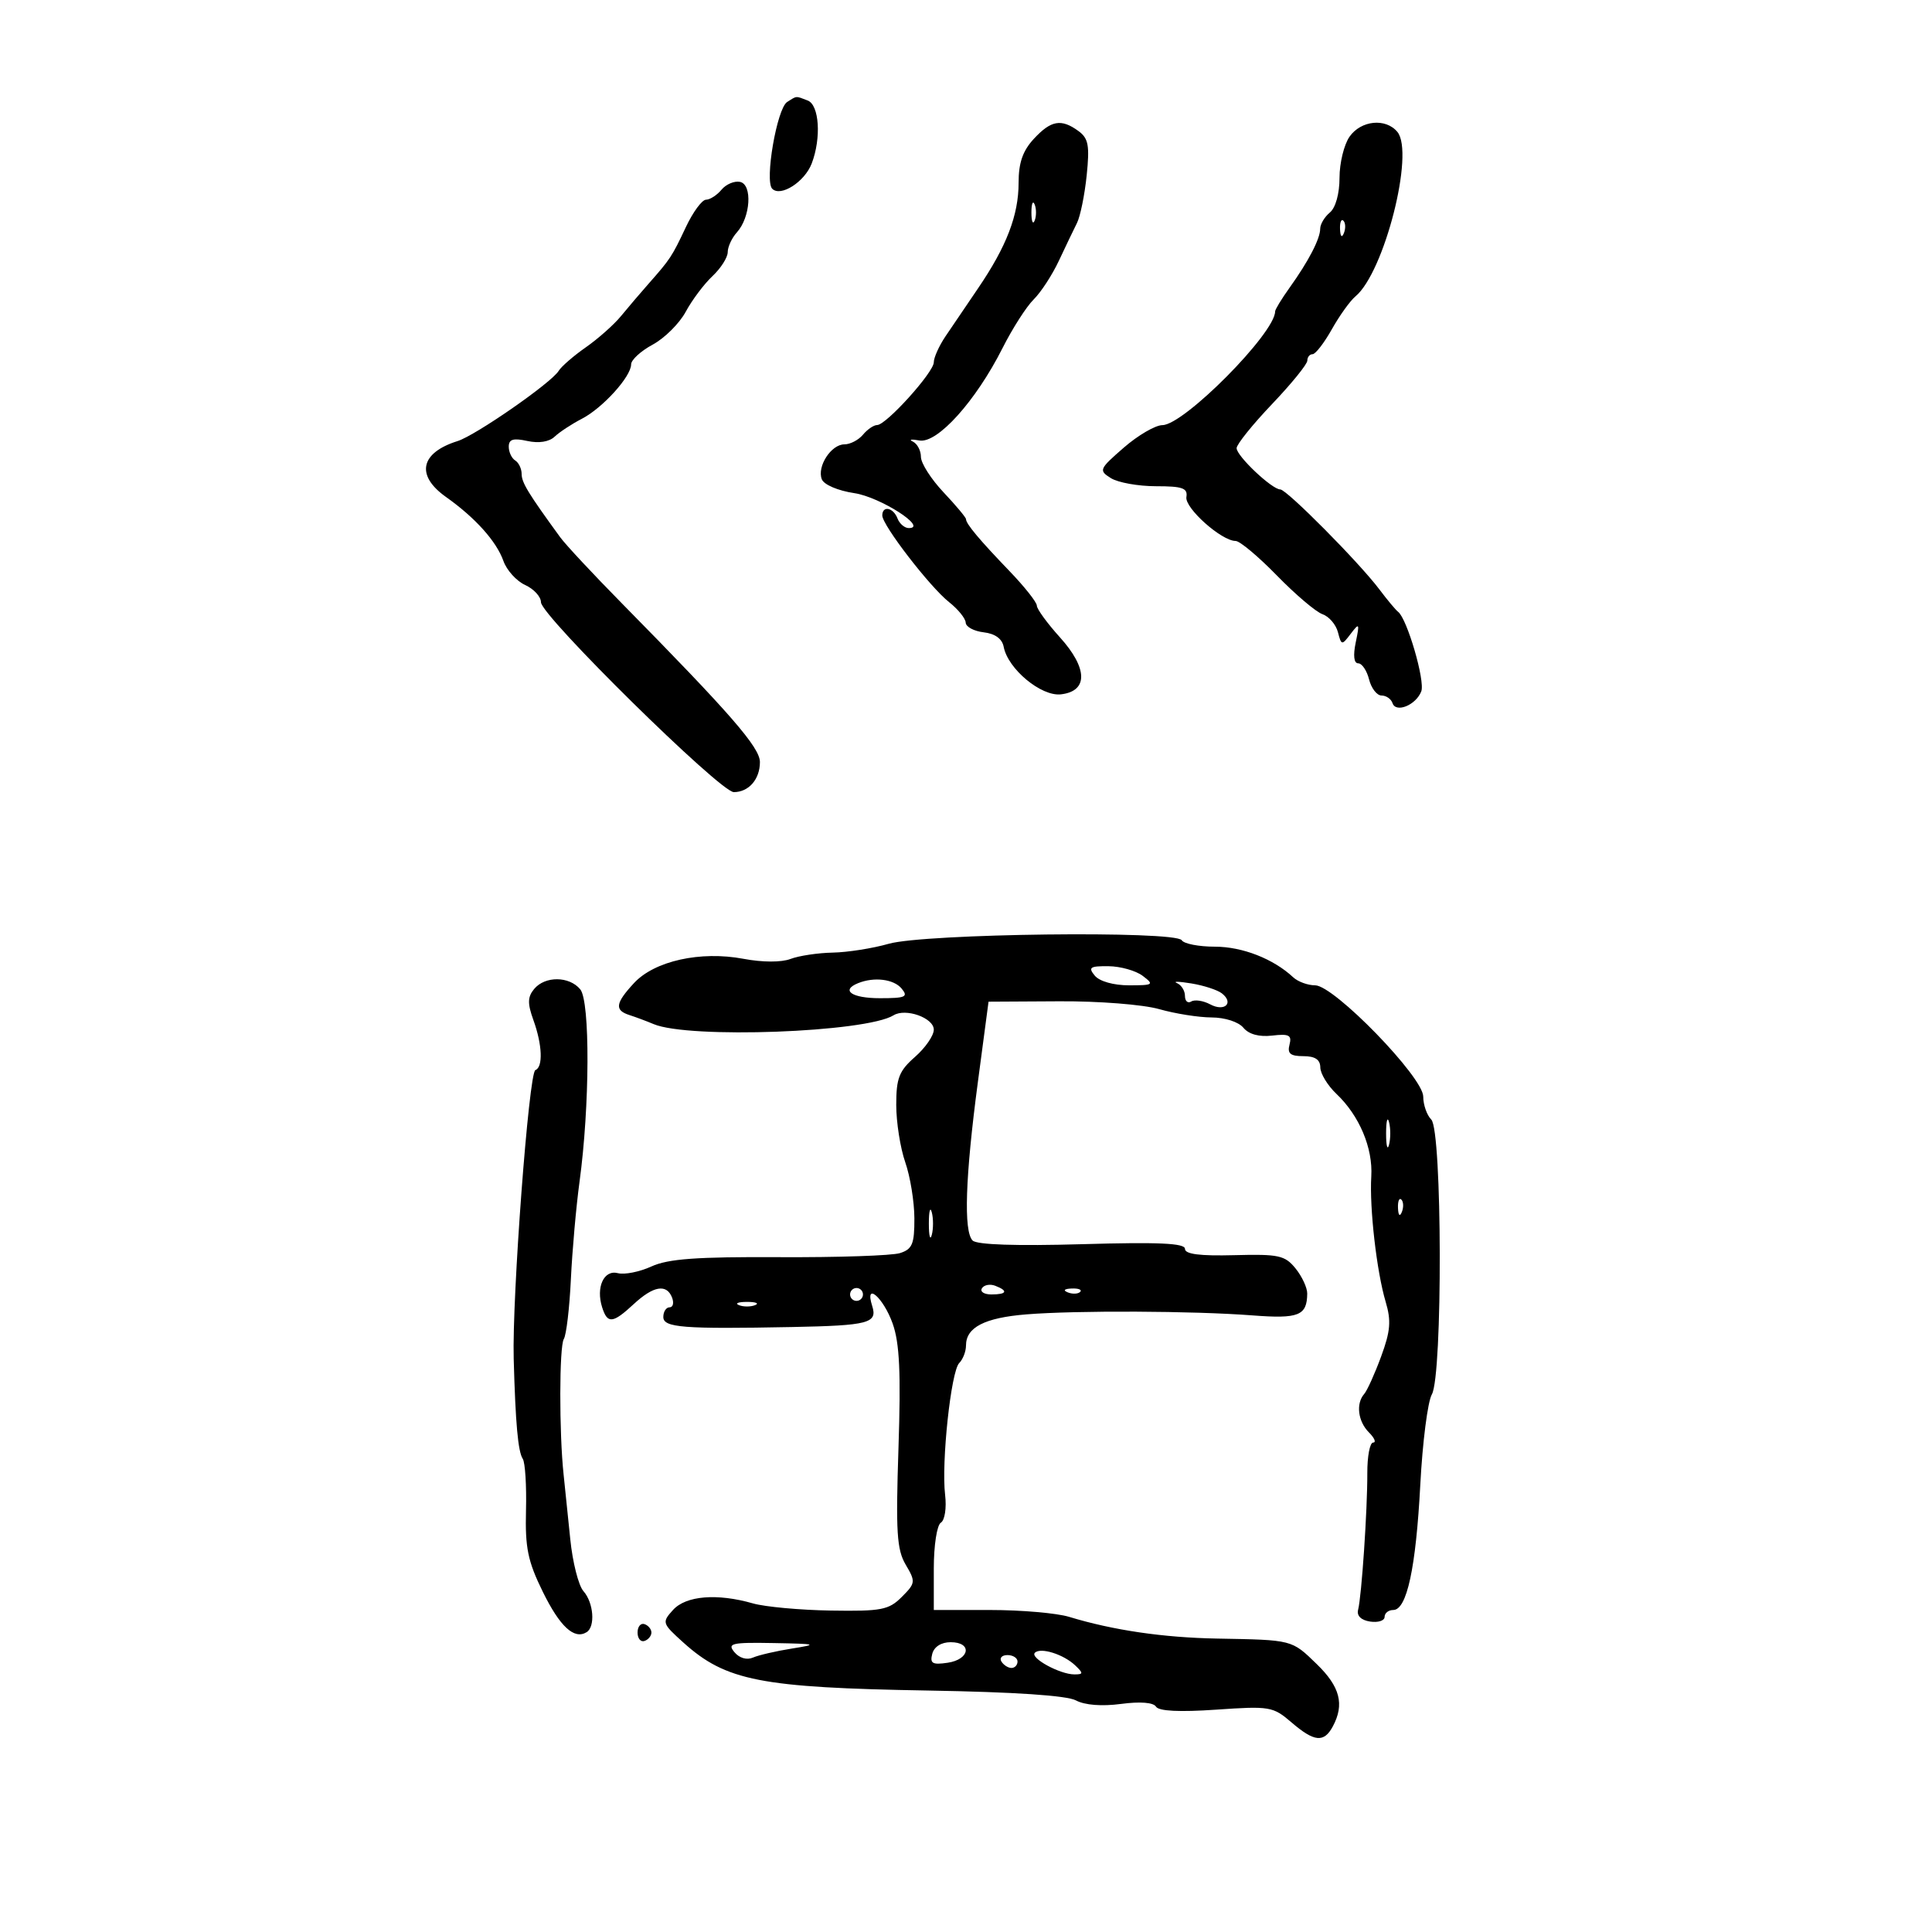 <svg xmlns="http://www.w3.org/2000/svg" width="300" height="300" viewBox="0 0 300 300" version="1.1">
	<path d="M 122.226 15.839 C 120.639 16.846, 118.703 28.103, 119.910 29.310 C 121.228 30.628, 124.960 28.235, 126.048 25.374 C 127.550 21.422, 127.220 16.298, 125.418 15.607 C 123.510 14.875, 123.776 14.855, 122.226 15.839 M 160.536 21.556 C 158.811 23.416, 158.167 25.276, 158.167 28.389 C 158.167 33.413, 156.298 38.273, 151.861 44.787 C 150.095 47.379, 147.829 50.719, 146.825 52.210 C 145.821 53.700, 145 55.520, 145 56.254 C 145 57.812, 137.608 66, 136.201 66 C 135.675 66, 134.685 66.675, 134 67.500 C 133.315 68.325, 132.018 69, 131.118 69 C 129.066 69, 126.842 72.426, 127.605 74.412 C 127.931 75.263, 130.109 76.194, 132.673 76.578 C 136.685 77.180, 144.190 82, 141.115 82 C 140.467 82, 139.678 81.325, 139.362 80.500 C 138.707 78.795, 137 78.464, 137 80.043 C 137 81.552, 144.400 91.150, 147.375 93.500 C 148.768 94.600, 149.928 96.033, 149.954 96.684 C 149.979 97.335, 151.234 98.010, 152.741 98.184 C 154.509 98.388, 155.614 99.188, 155.851 100.436 C 156.504 103.875, 161.676 108.170, 164.740 107.817 C 168.991 107.329, 168.925 103.766, 164.575 98.952 C 162.609 96.775, 161 94.566, 161 94.044 C 161 93.521, 159.088 91.105, 156.750 88.675 C 152.084 83.825, 150 81.336, 150 80.613 C 150 80.354, 148.425 78.472, 146.500 76.431 C 144.575 74.390, 143 71.921, 143 70.943 C 143 69.966, 142.438 68.899, 141.750 68.572 C 141.063 68.245, 141.513 68.166, 142.752 68.396 C 145.547 68.915, 151.525 62.278, 155.670 54.056 C 157.211 51, 159.387 47.600, 160.506 46.500 C 161.626 45.400, 163.386 42.700, 164.418 40.500 C 165.450 38.300, 166.716 35.657, 167.232 34.628 C 167.748 33.598, 168.426 30.268, 168.740 27.228 C 169.218 22.595, 169.012 21.482, 167.464 20.350 C 164.792 18.396, 163.209 18.672, 160.536 21.556 M 209.557 21.223 C 208.701 22.445, 208 25.315, 208 27.600 C 208 30.073, 207.393 32.259, 206.500 33 C 205.675 33.685, 205 34.813, 205 35.508 C 205 37.077, 203.195 40.558, 200.250 44.668 C 199.012 46.396, 198 48.057, 198 48.360 C 198 51.719, 183.858 65.985, 180.500 66.013 C 179.400 66.022, 176.700 67.596, 174.500 69.510 C 170.666 72.847, 170.583 73.043, 172.500 74.246 C 173.600 74.935, 176.750 75.500, 179.500 75.500 C 183.624 75.500, 184.451 75.794, 184.223 77.178 C 183.941 78.882, 189.676 84, 191.867 84 C 192.515 84, 195.397 86.413, 198.272 89.363 C 201.148 92.313, 204.330 95.015, 205.345 95.368 C 206.360 95.721, 207.442 96.974, 207.750 98.153 C 208.295 100.237, 208.350 100.244, 209.753 98.398 C 211.077 96.655, 211.139 96.765, 210.518 99.750 C 210.091 101.799, 210.233 103, 210.901 103 C 211.485 103, 212.244 104.125, 212.589 105.500 C 212.934 106.875, 213.806 108, 214.525 108 C 215.245 108, 216.010 108.531, 216.227 109.180 C 216.755 110.764, 219.877 109.485, 220.696 107.350 C 221.315 105.736, 218.491 96.054, 217.094 95 C 216.729 94.725, 215.415 93.150, 214.173 91.500 C 211.028 87.323, 199.801 76, 198.804 76 C 197.509 76, 191.998 70.788, 192.021 69.585 C 192.033 68.988, 194.508 65.912, 197.521 62.749 C 200.534 59.586, 203 56.548, 203 55.999 C 203 55.449, 203.367 55, 203.816 55 C 204.265 55, 205.611 53.258, 206.807 51.130 C 208.003 49.001, 209.652 46.704, 210.470 46.025 C 214.941 42.314, 219.680 23.730, 216.984 20.481 C 215.172 18.298, 211.337 18.680, 209.557 21.223 M 112.036 29.457 C 111.331 30.306, 110.248 31.005, 109.628 31.011 C 109.007 31.018, 107.601 32.930, 106.503 35.261 C 104.339 39.853, 104.090 40.230, 100.696 44.073 C 99.447 45.488, 97.529 47.738, 96.435 49.073 C 95.341 50.408, 92.883 52.592, 90.973 53.926 C 89.063 55.260, 87.162 56.909, 86.749 57.589 C 85.625 59.440, 73.862 67.609, 71.047 68.493 C 65.253 70.313, 64.527 73.820, 69.250 77.167 C 73.806 80.395, 77.087 84.052, 78.173 87.112 C 78.683 88.549, 80.202 90.227, 81.550 90.841 C 82.897 91.455, 84 92.658, 84 93.515 C 84 95.596, 111.829 123, 113.943 123 C 116.265 123, 118 121.005, 118 118.333 C 118 116.065, 113.446 110.831, 96.500 93.623 C 92.100 89.156, 87.825 84.573, 87 83.441 C 82.024 76.610, 81 74.931, 81 73.600 C 81 72.785, 80.550 71.840, 80 71.500 C 79.450 71.160, 79 70.198, 79 69.362 C 79 68.207, 79.692 67.993, 81.876 68.473 C 83.666 68.866, 85.271 68.613, 86.126 67.802 C 86.882 67.086, 88.781 65.838, 90.347 65.029 C 93.579 63.360, 98 58.479, 98 56.581 C 98 55.885, 99.508 54.503, 101.352 53.510 C 103.196 52.517, 105.504 50.220, 106.481 48.406 C 107.458 46.591, 109.325 44.104, 110.629 42.879 C 111.933 41.654, 113 39.978, 113 39.154 C 113 38.331, 113.641 36.947, 114.425 36.079 C 116.551 33.723, 116.864 28.646, 114.908 28.243 C 114.032 28.062, 112.740 28.609, 112.036 29.457 M 160.158 33 C 160.158 34.375, 160.385 34.938, 160.662 34.250 C 160.940 33.563, 160.940 32.438, 160.662 31.750 C 160.385 31.063, 160.158 31.625, 160.158 33 M 208.079 35.583 C 208.127 36.748, 208.364 36.985, 208.683 36.188 C 208.972 35.466, 208.936 34.603, 208.604 34.271 C 208.272 33.939, 208.036 34.529, 208.079 35.583 M 138 146.550 C 135.525 147.259, 131.617 147.875, 129.315 147.920 C 127.013 147.964, 124.059 148.407, 122.749 148.905 C 121.319 149.449, 118.398 149.440, 115.434 148.882 C 108.770 147.629, 101.637 149.210, 98.453 152.646 C 95.545 155.783, 95.392 156.868, 97.750 157.622 C 98.713 157.930, 100.400 158.561, 101.500 159.024 C 106.964 161.327, 134.443 160.316, 138.751 157.654 C 140.628 156.494, 145 158.055, 145 159.886 C 145 160.804, 143.688 162.706, 142.083 164.114 C 139.608 166.286, 139.167 167.413, 139.167 171.564 C 139.167 174.254, 139.798 178.265, 140.569 180.478 C 141.340 182.690, 141.977 186.607, 141.985 189.183 C 141.998 193.166, 141.664 193.972, 139.750 194.581 C 138.512 194.975, 130.075 195.259, 121 195.212 C 108.178 195.145, 103.754 195.467, 101.155 196.655 C 99.316 197.496, 96.969 197.964, 95.940 197.695 C 93.773 197.128, 92.509 199.876, 93.500 203 C 94.327 205.606, 95.144 205.523, 98.405 202.500 C 101.472 199.658, 103.523 199.314, 104.362 201.500 C 104.678 202.325, 104.501 203, 103.969 203 C 103.436 203, 103 203.675, 103 204.500 C 103 206.151, 106.048 206.389, 123 206.060 C 134.883 205.829, 136.282 205.463, 135.437 202.801 C 134.202 198.909, 137.173 201.464, 138.616 205.535 C 139.687 208.557, 139.901 213.152, 139.515 224.852 C 139.085 237.878, 139.255 240.623, 140.639 242.967 C 142.195 245.601, 142.167 245.833, 140.022 247.978 C 138.007 249.993, 136.864 250.212, 129.040 250.088 C 124.236 250.011, 118.778 249.510, 116.910 248.974 C 111.352 247.380, 106.512 247.777, 104.509 249.990 C 102.757 251.926, 102.801 252.066, 106.104 255.046 C 112.707 261.004, 118.115 262.064, 144.184 262.507 C 157.521 262.734, 165.651 263.278, 167.074 264.040 C 168.444 264.773, 171.096 264.980, 174.066 264.586 C 177.042 264.191, 179.100 264.352, 179.508 265.013 C 179.937 265.707, 183.172 265.867, 188.853 265.474 C 197.155 264.900, 197.674 264.987, 200.521 267.436 C 204.087 270.502, 205.583 270.648, 206.965 268.066 C 208.790 264.654, 208.086 261.917, 204.482 258.417 C 200.548 254.596, 200.755 254.649, 189 254.437 C 180.624 254.286, 172.854 253.146, 166.007 251.063 C 164.085 250.478, 158.573 250, 153.757 250 L 145 250 145 243.559 C 145 239.969, 145.485 236.818, 146.096 236.441 C 146.707 236.063, 146.999 234.158, 146.757 232.132 C 146.154 227.092, 147.669 212.931, 148.947 211.653 C 149.526 211.074, 150 209.845, 150 208.922 C 150 206.114, 152.887 204.624, 159.344 204.098 C 167.100 203.467, 185.328 203.548, 194.500 204.255 C 201.669 204.807, 202.953 204.293, 202.985 200.861 C 202.993 199.959, 202.176 198.204, 201.169 196.960 C 199.524 194.929, 198.558 194.720, 191.669 194.902 C 186.313 195.044, 184 194.748, 184 193.921 C 184 193.038, 179.926 192.854, 168.028 193.197 C 157.802 193.491, 151.687 193.287, 151.028 192.628 C 149.607 191.207, 149.887 182.761, 151.844 168.021 L 153.500 155.542 164.500 155.480 C 170.633 155.445, 177.491 155.984, 180 156.698 C 182.475 157.402, 186.132 157.983, 188.128 157.989 C 190.209 157.995, 192.316 158.676, 193.072 159.587 C 193.918 160.606, 195.517 161.042, 197.544 160.805 C 200.167 160.499, 200.620 160.737, 200.233 162.218 C 199.873 163.592, 200.366 164, 202.383 164 C 204.202 164, 205.005 164.534, 205.017 165.750 C 205.027 166.713, 206.154 168.562, 207.523 169.860 C 211.078 173.232, 213.199 178.260, 212.932 182.681 C 212.637 187.581, 213.770 197.464, 215.164 202.141 C 216.045 205.101, 215.913 206.693, 214.459 210.641 C 213.475 213.314, 212.294 215.928, 211.835 216.450 C 210.517 217.950, 210.858 220.715, 212.571 222.429 C 213.436 223.293, 213.728 224, 213.220 224 C 212.713 224, 212.306 226.137, 212.316 228.750 C 212.338 234.406, 211.429 247.889, 210.885 249.976 C 210.645 250.895, 211.350 251.582, 212.750 251.796 C 213.988 251.985, 215 251.658, 215 251.070 C 215 250.481, 215.603 250, 216.340 250 C 218.456 250, 219.863 243.480, 220.544 230.523 C 220.889 223.936, 221.696 217.636, 222.336 216.523 C 224.027 213.584, 223.950 175.550, 222.250 173.850 C 221.563 173.162, 221 171.556, 221 170.280 C 221 167.258, 207.148 153, 204.212 153 C 203.074 153, 201.540 152.438, 200.803 151.750 C 197.733 148.885, 192.911 147, 188.655 147 C 186.160 147, 183.840 146.550, 183.500 146 C 182.564 144.485, 143.563 144.957, 138 146.550 M 170 151.500 C 170.733 152.384, 172.917 153, 175.314 153 C 179.106 153, 179.250 152.900, 177.441 151.532 C 176.374 150.724, 173.982 150.049, 172.128 150.032 C 169.242 150.005, 168.935 150.216, 170 151.500 M 82.945 153.566 C 81.918 154.804, 81.892 155.813, 82.823 158.387 C 84.212 162.229, 84.350 165.699, 83.131 166.167 C 82.119 166.555, 79.502 201.433, 79.767 211 C 80.045 221.063, 80.439 225.407, 81.177 226.536 C 81.549 227.106, 81.774 230.706, 81.677 234.536 C 81.529 240.347, 81.960 242.436, 84.276 247.153 C 86.946 252.590, 89.162 254.636, 91.090 253.444 C 92.467 252.594, 92.180 248.861, 90.601 247.079 C 89.832 246.210, 88.909 242.575, 88.551 239 C 88.192 235.425, 87.729 230.925, 87.520 229 C 86.817 222.496, 86.835 209.076, 87.549 207.921 C 87.939 207.290, 88.433 203.112, 88.646 198.637 C 88.860 194.162, 89.464 187.350, 89.989 183.500 C 91.585 171.782, 91.646 155.484, 90.101 153.622 C 88.390 151.561, 84.634 151.531, 82.945 153.566 M 133.250 152.662 C 130.493 153.775, 132.261 155, 136.622 155 C 140.618 155, 141.076 154.797, 140 153.500 C 138.782 152.033, 135.744 151.656, 133.250 152.662 M 182.750 152.651 C 183.438 152.935, 184 153.831, 184 154.642 C 184 155.454, 184.441 155.846, 184.979 155.513 C 185.518 155.180, 186.841 155.380, 187.919 155.956 C 190.150 157.151, 191.646 155.751, 189.739 154.254 C 189.058 153.719, 186.925 153.024, 185 152.708 C 183.075 152.393, 182.063 152.367, 182.750 152.651 M 215.232 176 C 215.232 177.925, 215.438 178.713, 215.689 177.750 C 215.941 176.787, 215.941 175.213, 215.689 174.250 C 215.438 173.287, 215.232 174.075, 215.232 176 M 217.079 187.583 C 217.127 188.748, 217.364 188.985, 217.683 188.188 C 217.972 187.466, 217.936 186.603, 217.604 186.271 C 217.272 185.939, 217.036 186.529, 217.079 187.583 M 144.232 190 C 144.232 191.925, 144.438 192.713, 144.689 191.750 C 144.941 190.787, 144.941 189.213, 144.689 188.250 C 144.438 187.287, 144.232 188.075, 144.232 190 M 152.473 200.044 C 152.148 200.570, 152.809 201, 153.941 201 C 156.356 201, 156.599 200.444, 154.532 199.651 C 153.725 199.341, 152.798 199.518, 152.473 200.044 M 132 201 C 132 201.550, 132.450 202, 133 202 C 133.550 202, 134 201.550, 134 201 C 134 200.450, 133.550 200, 133 200 C 132.450 200, 132 200.450, 132 201 M 165.813 200.683 C 166.534 200.972, 167.397 200.936, 167.729 200.604 C 168.061 200.272, 167.471 200.036, 166.417 200.079 C 165.252 200.127, 165.015 200.364, 165.813 200.683 M 114.750 202.662 C 115.438 202.940, 116.563 202.940, 117.250 202.662 C 117.938 202.385, 117.375 202.158, 116 202.158 C 114.625 202.158, 114.063 202.385, 114.750 202.662 M 99 253.500 C 99 254.417, 99.484 255.005, 100.075 254.808 C 100.666 254.611, 101.150 254.022, 101.150 253.500 C 101.150 252.978, 100.666 252.389, 100.075 252.192 C 99.484 251.995, 99 252.583, 99 253.500 M 114.038 256.546 C 114.800 257.464, 115.966 257.807, 116.910 257.392 C 117.785 257.008, 120.525 256.372, 123 255.980 C 127.095 255.331, 126.837 255.255, 120.128 255.134 C 113.583 255.015, 112.899 255.174, 114.038 256.546 M 144.761 256.806 C 144.371 258.298, 144.785 258.538, 147.144 258.192 C 150.608 257.684, 151.005 255, 147.617 255 C 146.160 255, 145.050 255.702, 144.761 256.806 M 160.693 256.641 C 159.895 257.438, 164.574 260, 166.829 260 C 168.230 260, 168.247 259.827, 166.964 258.607 C 165.142 256.874, 161.577 255.756, 160.693 256.641 M 155.500 258 C 155.840 258.550, 156.541 259, 157.059 259 C 157.577 259, 158 258.550, 158 258 C 158 257.450, 157.298 257, 156.441 257 C 155.584 257, 155.160 257.450, 155.500 258" stroke="none" fill="black" fill-rule="evenodd"/>
</svg>